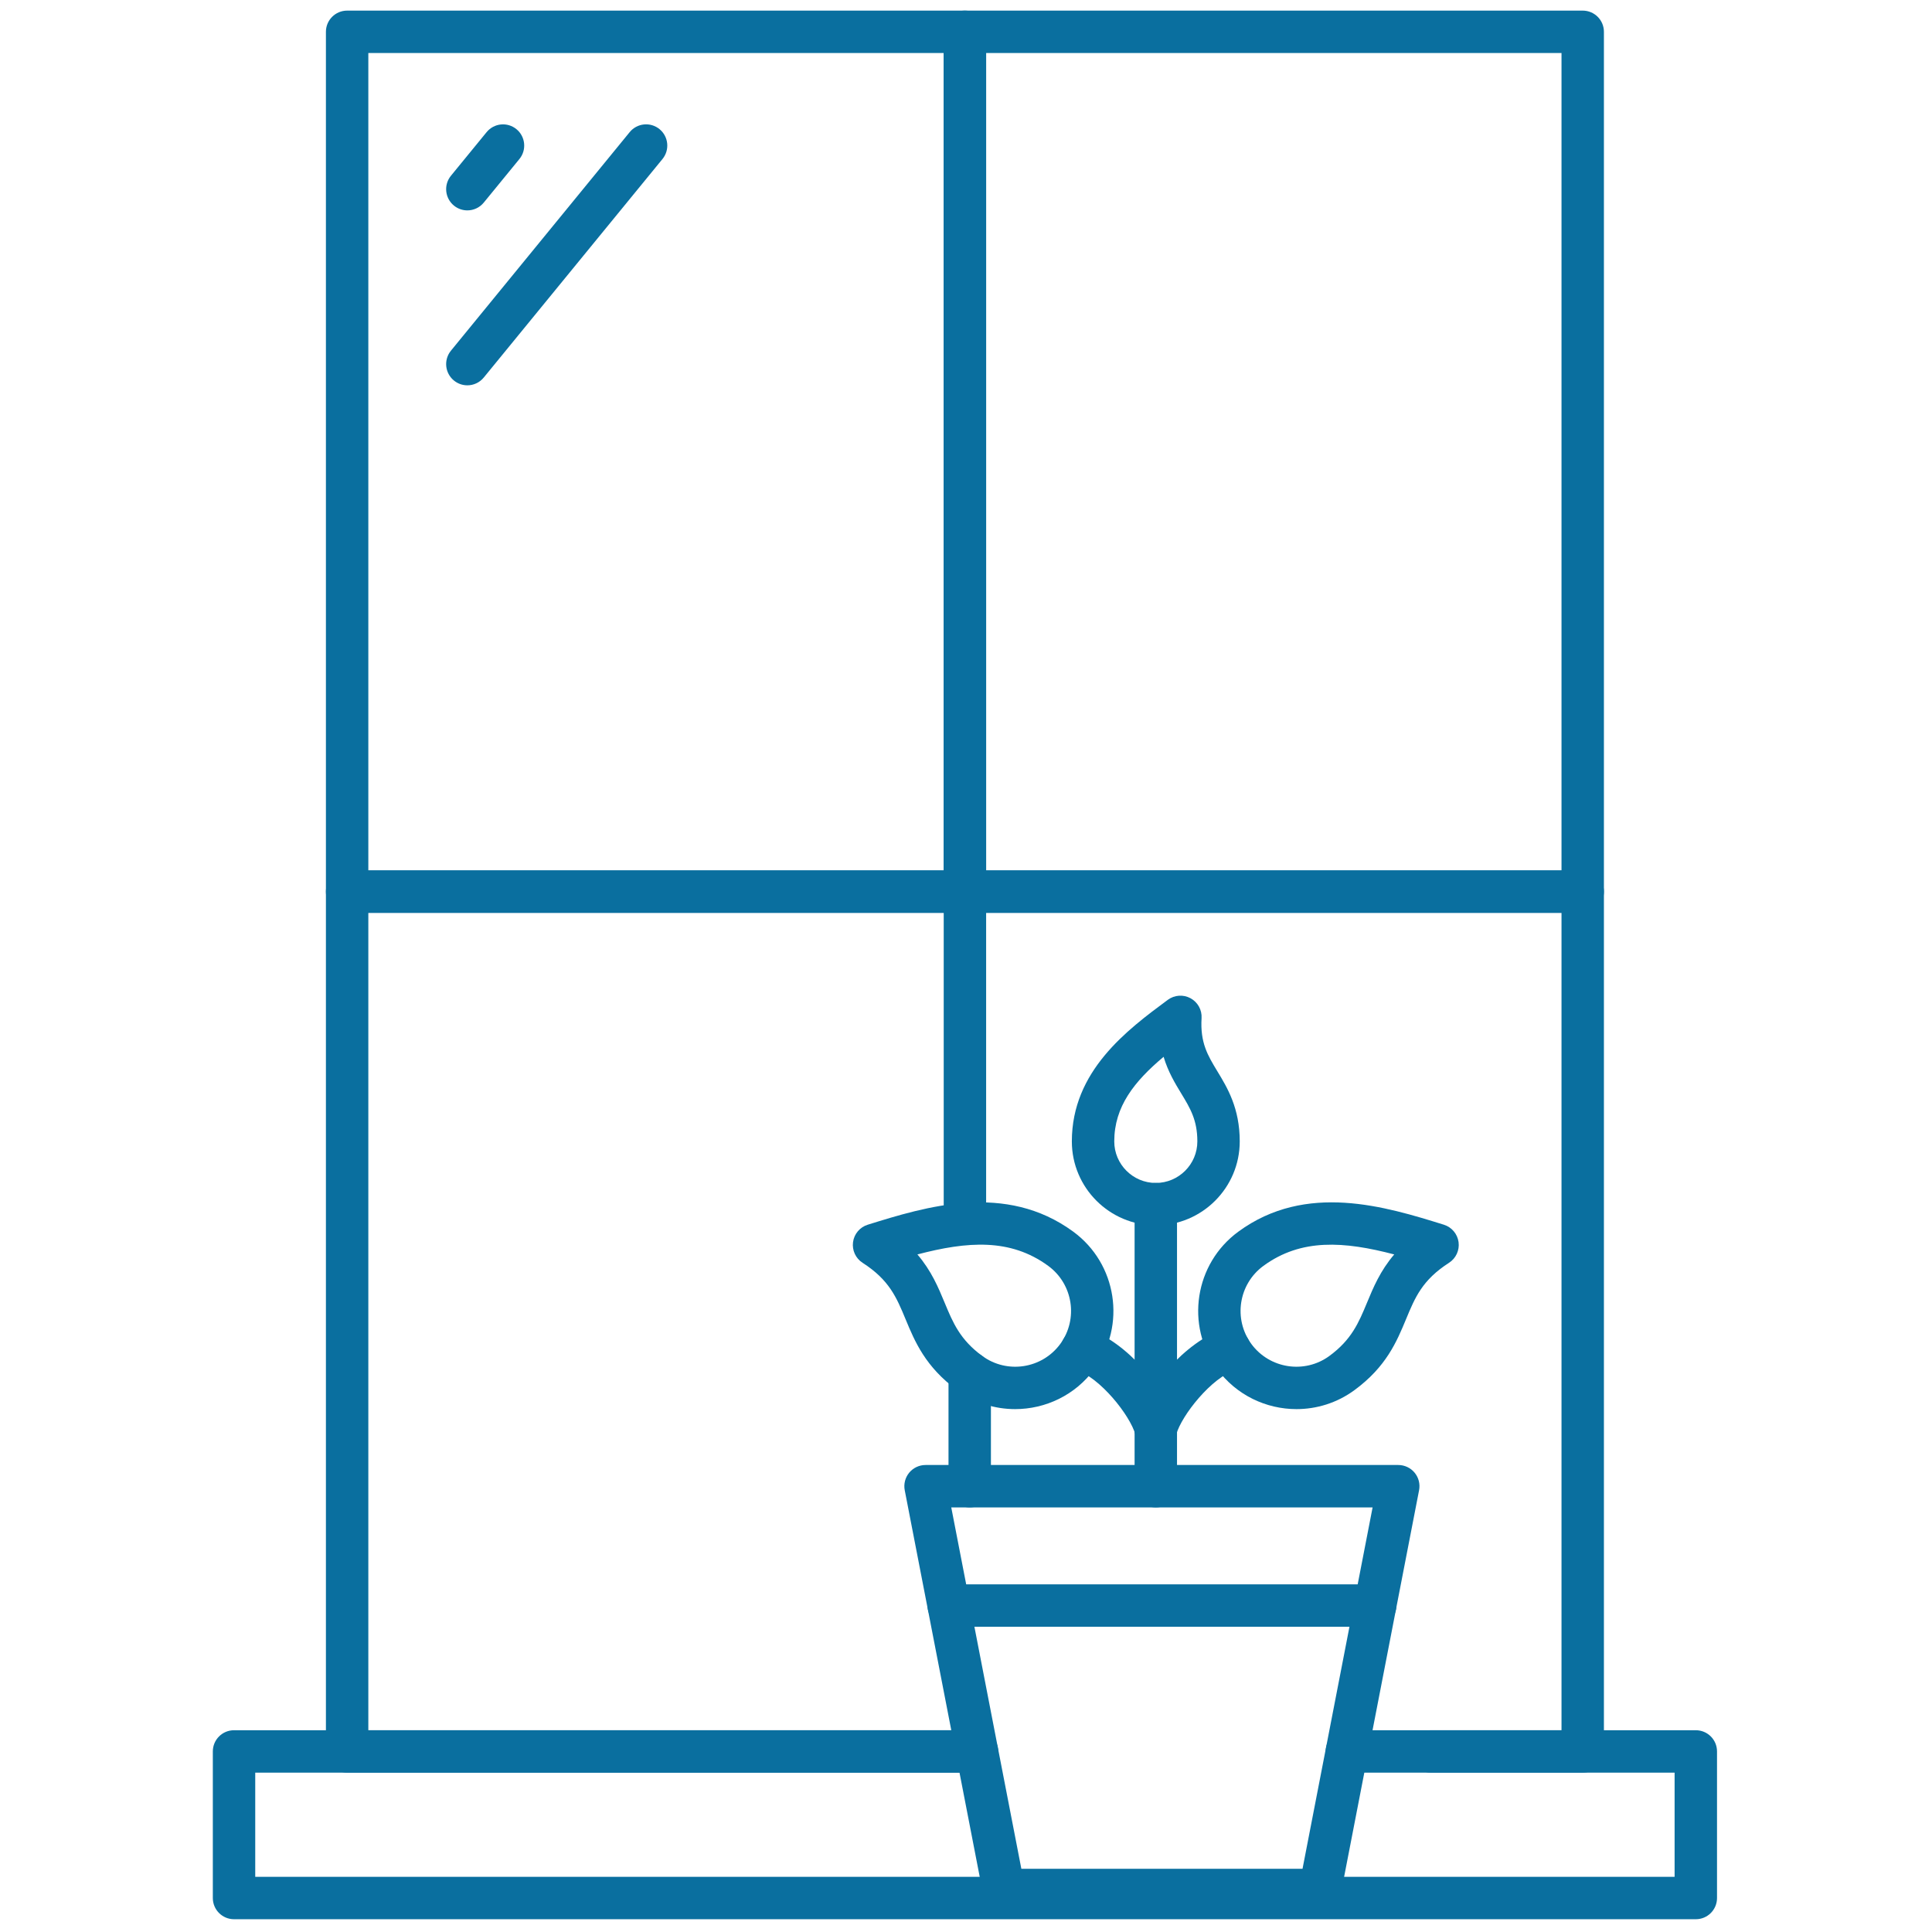 <?xml version="1.0" encoding="UTF-8" standalone="no"?>
<svg
   version="1.1"
   width="256"
   height="256"
   viewBox="0 0 256 256"
   xml:space="preserve"
   id="svg16"
   sodipodi:docname="Window.svg"
   inkscape:version="1.4.2 (f4327f4, 2025-05-13)"
   xmlns:inkscape="http://www.inkscape.org/namespaces/inkscape"
   xmlns:sodipodi="http://sodipodi.sourceforge.net/DTD/sodipodi-0.dtd"
   xmlns="http://www.w3.org/2000/svg"
   xmlns:svg="http://www.w3.org/2000/svg"><defs
   id="defs16" /><sodipodi:namedview
   id="namedview16"
   pagecolor="#ffffff"
   bordercolor="#000000"
   borderopacity="0.25"
   inkscape:showpageshadow="2"
   inkscape:pageopacity="0.0"
   inkscape:pagecheckerboard="0"
   inkscape:deskcolor="#d1d1d1"
   inkscape:zoom="3.0195312"
   inkscape:cx="128"
   inkscape:cy="128"
   inkscape:window-width="1920"
   inkscape:window-height="991"
   inkscape:window-x="-9"
   inkscape:window-y="-9"
   inkscape:window-maximized="1"
   inkscape:current-layer="svg16" />
<g
   style="stroke: none; stroke-width: 0; stroke-dasharray: none; stroke-linecap: butt; stroke-linejoin: miter; stroke-miterlimit: 10; fill: none; fill-rule: nonzero; opacity: 1;"
   transform="translate(1.407 1.407) scale(2.81 2.81)"
   id="g16">
	<rect
   x="45"
   y="1"
   rx="0"
   ry="0"
   width="29.13"
   height="40.54"
   style="stroke: none; stroke-width: 1; stroke-dasharray: none; stroke-linecap: butt; stroke-linejoin: miter; stroke-miterlimit: 10; fill: none; fill-rule: nonzero; opacity: 1;"
   transform=" matrix(1 0 0 1 0 0) "
   id="rect1" />
	<path
   d="M 74.132 42.544 H 45 c -0.552 0 -1 -0.448 -1 -1 V 1 c 0 -0.552 0.448 -1 1 -1 h 29.132 c 0.553 0 1 0.448 1 1 v 40.544 C 75.132 42.096 74.685 42.544 74.132 42.544 z M 46 40.544 h 27.132 V 2 H 46 V 40.544 z"
   style="stroke:none;stroke-width:1;stroke-dasharray:none;stroke-linecap:butt;stroke-linejoin:miter;stroke-miterlimit:10;fill:#0a6f9f;fill-rule:nonzero;opacity:1;fill-opacity:1"
   transform=" matrix(1 0 0 1 0 0) "
   stroke-linecap="round"
   id="path1" />
	<rect
   x="15.87"
   y="41.54"
   rx="0"
   ry="0"
   width="29.13"
   height="40.54"
   style="stroke: none; stroke-width: 1; stroke-dasharray: none; stroke-linecap: butt; stroke-linejoin: miter; stroke-miterlimit: 10; fill: none; fill-rule: nonzero; opacity: 1;"
   transform=" matrix(1 0 0 1 0 0) "
   id="rect2" />
	<path
   d="M 45 83.088 H 15.868 c -0.552 0 -1 -0.447 -1 -1 V 41.544 c 0 -0.552 0.448 -1 1 -1 H 45 c 0.552 0 1 0.448 1 1 s -0.448 1 -1 1 H 16.868 v 38.544 H 45 c 0.552 0 1 0.447 1 1 S 45.552 83.088 45 83.088 z"
   style="stroke:none;stroke-width:1;stroke-dasharray:none;stroke-linecap:butt;stroke-linejoin:miter;stroke-miterlimit:10;fill:#0a6f9f;fill-rule:nonzero;opacity:1;fill-opacity:1"
   transform=" matrix(1 0 0 1 0 0) "
   stroke-linecap="round"
   id="path2" />
	<rect
   x="15.87"
   y="1"
   rx="0"
   ry="0"
   width="29.13"
   height="40.54"
   style="stroke: none; stroke-width: 1; stroke-dasharray: none; stroke-linecap: butt; stroke-linejoin: miter; stroke-miterlimit: 10; fill: none; fill-rule: nonzero; opacity: 1;"
   transform=" matrix(1 0 0 1 0 0) "
   id="rect3" />
	<path
   d="M 45 42.544 H 15.868 c -0.552 0 -1 -0.448 -1 -1 V 1 c 0 -0.552 0.448 -1 1 -1 H 45 c 0.552 0 1 0.448 1 1 v 40.544 C 46 42.096 45.552 42.544 45 42.544 z M 16.868 40.544 H 44 V 2 H 16.868 V 40.544 z"
   style="stroke:none;stroke-width:1;stroke-dasharray:none;stroke-linecap:butt;stroke-linejoin:miter;stroke-miterlimit:10;fill:#0a6f9f;fill-rule:nonzero;opacity:1;fill-opacity:1"
   transform=" matrix(1 0 0 1 0 0) "
   stroke-linecap="round"
   id="path3" />
	<path
   d="M 21.537 9.42 c -0.223 0 -0.447 -0.074 -0.633 -0.226 c -0.427 -0.35 -0.49 -0.979 -0.141 -1.407 l 1.682 -2.056 c 0.351 -0.428 0.979 -0.491 1.407 -0.141 c 0.427 0.35 0.49 0.979 0.141 1.407 l -1.682 2.056 C 22.113 9.295 21.826 9.42 21.537 9.42 z"
   style="stroke:none;stroke-width:1;stroke-dasharray:none;stroke-linecap:butt;stroke-linejoin:miter;stroke-miterlimit:10;fill:#0a6f9f;fill-rule:nonzero;opacity:1;fill-opacity:1"
   transform=" matrix(1 0 0 1 0 0) "
   stroke-linecap="round"
   id="path4" />
	<path
   d="M 21.537 17.669 c -0.223 0 -0.447 -0.074 -0.633 -0.226 c -0.427 -0.35 -0.49 -0.979 -0.141 -1.407 L 29.192 5.73 c 0.35 -0.428 0.98 -0.491 1.407 -0.141 c 0.427 0.35 0.49 0.979 0.141 1.407 l -8.429 10.306 C 22.113 17.544 21.826 17.669 21.537 17.669 z"
   style="stroke:none;stroke-width:1;stroke-dasharray:none;stroke-linecap:butt;stroke-linejoin:miter;stroke-miterlimit:10;fill:#0a6f9f;fill-rule:nonzero;opacity:1;fill-opacity:1"
   transform=" matrix(1 0 0 1 0 0) "
   stroke-linecap="round"
   id="path5" />
	<polyline
   points="74.13,82.09 74.13,41.54 45,41.54 "
   style="stroke: none; stroke-width: 1; stroke-dasharray: none; stroke-linecap: butt; stroke-linejoin: miter; stroke-miterlimit: 10; fill: none; fill-rule: nonzero; opacity: 1;"
   transform="  matrix(1 0 0 1 0 0) "
   id="polyline5" />
	<path
   d="M 74.132 83.088 h -7.163 c -0.553 0 -1 -0.447 -1 -1 s 0.447 -1 1 -1 h 6.163 V 42.544 H 46 v 14.65 c 0 0.553 -0.448 1 -1 1 s -1 -0.447 -1 -1 v -15.65 c 0 -0.552 0.448 -1 1 -1 h 29.132 c 0.553 0 1 0.448 1 1 v 40.544 C 75.132 82.641 74.685 83.088 74.132 83.088 z"
   style="stroke:none;stroke-width:1;stroke-dasharray:none;stroke-linecap:butt;stroke-linejoin:miter;stroke-miterlimit:10;fill:#0a6f9f;fill-rule:nonzero;opacity:1;fill-opacity:1"
   transform=" matrix(1 0 0 1 0 0) "
   stroke-linecap="round"
   id="path6" />
	<path
   d="M 79.465 90 h -68.93 c -0.552 0 -1 -0.447 -1 -1 v -6.912 c 0 -0.553 0.448 -1 1 -1 H 45.57 c 0.552 0 1 0.447 1 1 s -0.447 1 -1 1 H 11.535 V 88 h 66.93 v -4.912 H 63.011 c -0.553 0 -1 -0.447 -1 -1 s 0.447 -1 1 -1 h 16.454 c 0.553 0 1 0.447 1 1 V 89 C 80.465 89.553 80.018 90 79.465 90 z"
   style="stroke:none;stroke-width:1;stroke-dasharray:none;stroke-linecap:butt;stroke-linejoin:miter;stroke-miterlimit:10;fill:#0a6f9f;fill-rule:nonzero;opacity:1;fill-opacity:1"
   transform=" matrix(1 0 0 1 0 0) "
   stroke-linecap="round"
   id="path7" />
	<path
   d="M 61.744 89.621 H 46.837 c -0.479 0 -0.891 -0.34 -0.982 -0.81 l -3.693 -19.04 c -0.057 -0.293 0.021 -0.597 0.21 -0.827 c 0.19 -0.229 0.473 -0.363 0.771 -0.363 h 22.292 c 0.299 0 0.581 0.134 0.771 0.363 c 0.19 0.23 0.267 0.534 0.21 0.827 l -3.692 19.04 C 62.635 89.281 62.223 89.621 61.744 89.621 z M 47.661 87.621 H 60.92 l 3.304 -17.04 H 44.356 L 47.661 87.621 z"
   style="stroke:none;stroke-width:1;stroke-dasharray:none;stroke-linecap:butt;stroke-linejoin:miter;stroke-miterlimit:10;fill:#0a6f9f;fill-rule:nonzero;opacity:1;fill-opacity:1"
   transform=" matrix(1 0 0 1 0 0) "
   stroke-linecap="round"
   id="path8" />
	<path
   d="M 64.346 76.208 h -20.11 c -0.552 0 -1 -0.447 -1 -1 s 0.448 -1 1 -1 h 20.11 c 0.553 0 1 0.447 1 1 S 64.898 76.208 64.346 76.208 z"
   style="stroke:none;stroke-width:1;stroke-dasharray:none;stroke-linecap:butt;stroke-linejoin:miter;stroke-miterlimit:10;fill:#0a6f9f;fill-rule:nonzero;opacity:1;fill-opacity:1"
   transform=" matrix(1 0 0 1 0 0) "
   stroke-linecap="round"
   id="path9" />
	<path
   d="M 60.635 65.946 c -1.427 0 -2.836 -0.655 -3.742 -1.893 l 0 0 c -1.51 -2.062 -1.061 -4.966 1 -6.475 c 3.197 -2.344 6.95 -1.18 9.691 -0.328 c 0.371 0.115 0.642 0.436 0.694 0.82 c 0.052 0.385 -0.123 0.766 -0.45 0.976 c -1.26 0.811 -1.599 1.627 -2.027 2.66 c -0.437 1.053 -0.933 2.246 -2.434 3.346 C 62.544 65.656 61.585 65.946 60.635 65.946 z M 58.506 62.872 c 0.857 1.169 2.509 1.426 3.68 0.567 c 1.05 -0.77 1.383 -1.571 1.769 -2.499 c 0.301 -0.727 0.628 -1.514 1.289 -2.288 c -2.361 -0.619 -4.384 -0.767 -6.169 0.54 C 57.903 60.05 57.648 61.7 58.506 62.872 L 58.506 62.872 z"
   style="stroke:none;stroke-width:1;stroke-dasharray:none;stroke-linecap:butt;stroke-linejoin:miter;stroke-miterlimit:10;fill:#0a6f9f;fill-rule:nonzero;opacity:1;fill-opacity:1"
   transform=" matrix(1 0 0 1 0 0) "
   stroke-linecap="round"
   id="path10" />
	<path
   d="M 54.002 67.874 c -0.089 0 -0.18 -0.012 -0.27 -0.037 c -0.532 -0.148 -0.843 -0.699 -0.694 -1.231 c 0.435 -1.561 2.385 -3.883 4.154 -4.425 c 0.529 -0.165 1.087 0.135 1.249 0.663 c 0.162 0.527 -0.135 1.087 -0.663 1.249 c -1.144 0.351 -2.563 2.149 -2.814 3.05 C 54.841 67.585 54.439 67.874 54.002 67.874 z"
   style="stroke:none;stroke-width:1;stroke-dasharray:none;stroke-linecap:butt;stroke-linejoin:miter;stroke-miterlimit:10;fill:#0a6f9f;fill-rule:nonzero;opacity:1;fill-opacity:1"
   transform=" matrix(1 0 0 1 0 0) "
   stroke-linecap="round"
   id="path11" />
	<path
   d="M 47.367 65.946 c -0.95 0 -1.908 -0.29 -2.732 -0.894 c -1.501 -1.1 -1.997 -2.293 -2.434 -3.346 c -0.429 -1.033 -0.768 -1.85 -2.027 -2.66 c -0.327 -0.21 -0.502 -0.591 -0.45 -0.976 c 0.052 -0.385 0.323 -0.705 0.694 -0.82 c 2.74 -0.852 6.493 -2.017 9.691 0.328 c 2.061 1.51 2.509 4.414 1 6.475 l 0 0 C 50.204 65.291 48.795 65.946 47.367 65.946 z M 42.759 58.652 c 0.662 0.774 0.989 1.562 1.29 2.288 c 0.385 0.928 0.718 1.729 1.768 2.499 c 1.171 0.858 2.822 0.604 3.68 -0.567 l 0 0 c 0.857 -1.171 0.603 -2.822 -0.568 -3.68 C 47.141 57.883 45.121 58.033 42.759 58.652 z M 50.304 63.463 h 0.01 H 50.304 z"
   style="stroke:none;stroke-width:1;stroke-dasharray:none;stroke-linecap:butt;stroke-linejoin:miter;stroke-miterlimit:10;fill:#0a6f9f;fill-rule:nonzero;opacity:1;fill-opacity:1"
   transform=" matrix(1 0 0 1 0 0) "
   stroke-linecap="round"
   id="path12" />
	<path
   d="M 54 67.874 c -0.438 0 -0.84 -0.29 -0.963 -0.732 c -0.25 -0.9 -1.669 -2.698 -2.813 -3.049 c -0.528 -0.162 -0.825 -0.722 -0.663 -1.249 s 0.721 -0.826 1.249 -0.663 c 1.771 0.543 3.721 2.865 4.155 4.426 c 0.147 0.532 -0.164 1.083 -0.696 1.231 C 54.18 67.862 54.089 67.874 54 67.874 z"
   style="stroke:none;stroke-width:1;stroke-dasharray:none;stroke-linecap:butt;stroke-linejoin:miter;stroke-miterlimit:10;fill:#0a6f9f;fill-rule:nonzero;opacity:1;fill-opacity:1"
   transform=" matrix(1 0 0 1 0 0) "
   stroke-linecap="round"
   id="path13" />
	<path
   d="M 54.001 70.581 c -0.553 0 -1 -0.447 -1 -1 v -13.3 c 0 -0.553 0.447 -1 1 -1 s 1 0.447 1 1 v 13.3 C 55.001 70.134 54.554 70.581 54.001 70.581 z"
   style="stroke:none;stroke-width:1;stroke-dasharray:none;stroke-linecap:butt;stroke-linejoin:miter;stroke-miterlimit:10;fill:#0a6f9f;fill-rule:nonzero;opacity:1;fill-opacity:1"
   transform=" matrix(1 0 0 1 0 0) "
   stroke-linecap="round"
   id="path14" />
	<path
   d="M 54.001 57.281 c -2.183 0 -3.959 -1.776 -3.959 -3.959 c 0 -3.324 2.615 -5.261 4.525 -6.676 c 0.312 -0.23 0.729 -0.261 1.071 -0.075 s 0.545 0.552 0.521 0.939 c -0.07 1.161 0.29 1.754 0.745 2.506 c 0.47 0.774 1.055 1.738 1.055 3.306 C 57.96 55.505 56.184 57.281 54.001 57.281 z M 54.369 49.333 c -1.385 1.164 -2.327 2.348 -2.327 3.989 c 0 1.08 0.879 1.959 1.959 1.959 s 1.959 -0.879 1.959 -1.959 c 0 -1.008 -0.337 -1.564 -0.765 -2.269 C 54.907 50.579 54.58 50.038 54.369 49.333 z"
   style="stroke:none;stroke-width:1;stroke-dasharray:none;stroke-linecap:butt;stroke-linejoin:miter;stroke-miterlimit:10;fill:#0a6f9f;fill-rule:nonzero;opacity:1;fill-opacity:1"
   transform=" matrix(1 0 0 1 0 0) "
   stroke-linecap="round"
   id="path15" />
	<path
   d="M 45.226 70.581 c -0.552 0 -1 -0.447 -1 -1 v -5.335 c 0 -0.553 0.448 -1 1 -1 s 1 0.447 1 1 v 5.335 C 46.227 70.134 45.778 70.581 45.226 70.581 z"
   style="stroke:none;stroke-width:1;stroke-dasharray:none;stroke-linecap:butt;stroke-linejoin:miter;stroke-miterlimit:10;fill:#0a6f9f;fill-rule:nonzero;opacity:1;fill-opacity:1"
   transform=" matrix(1 0 0 1 0 0) "
   stroke-linecap="round"
   id="path16" />
</g>
</svg>
